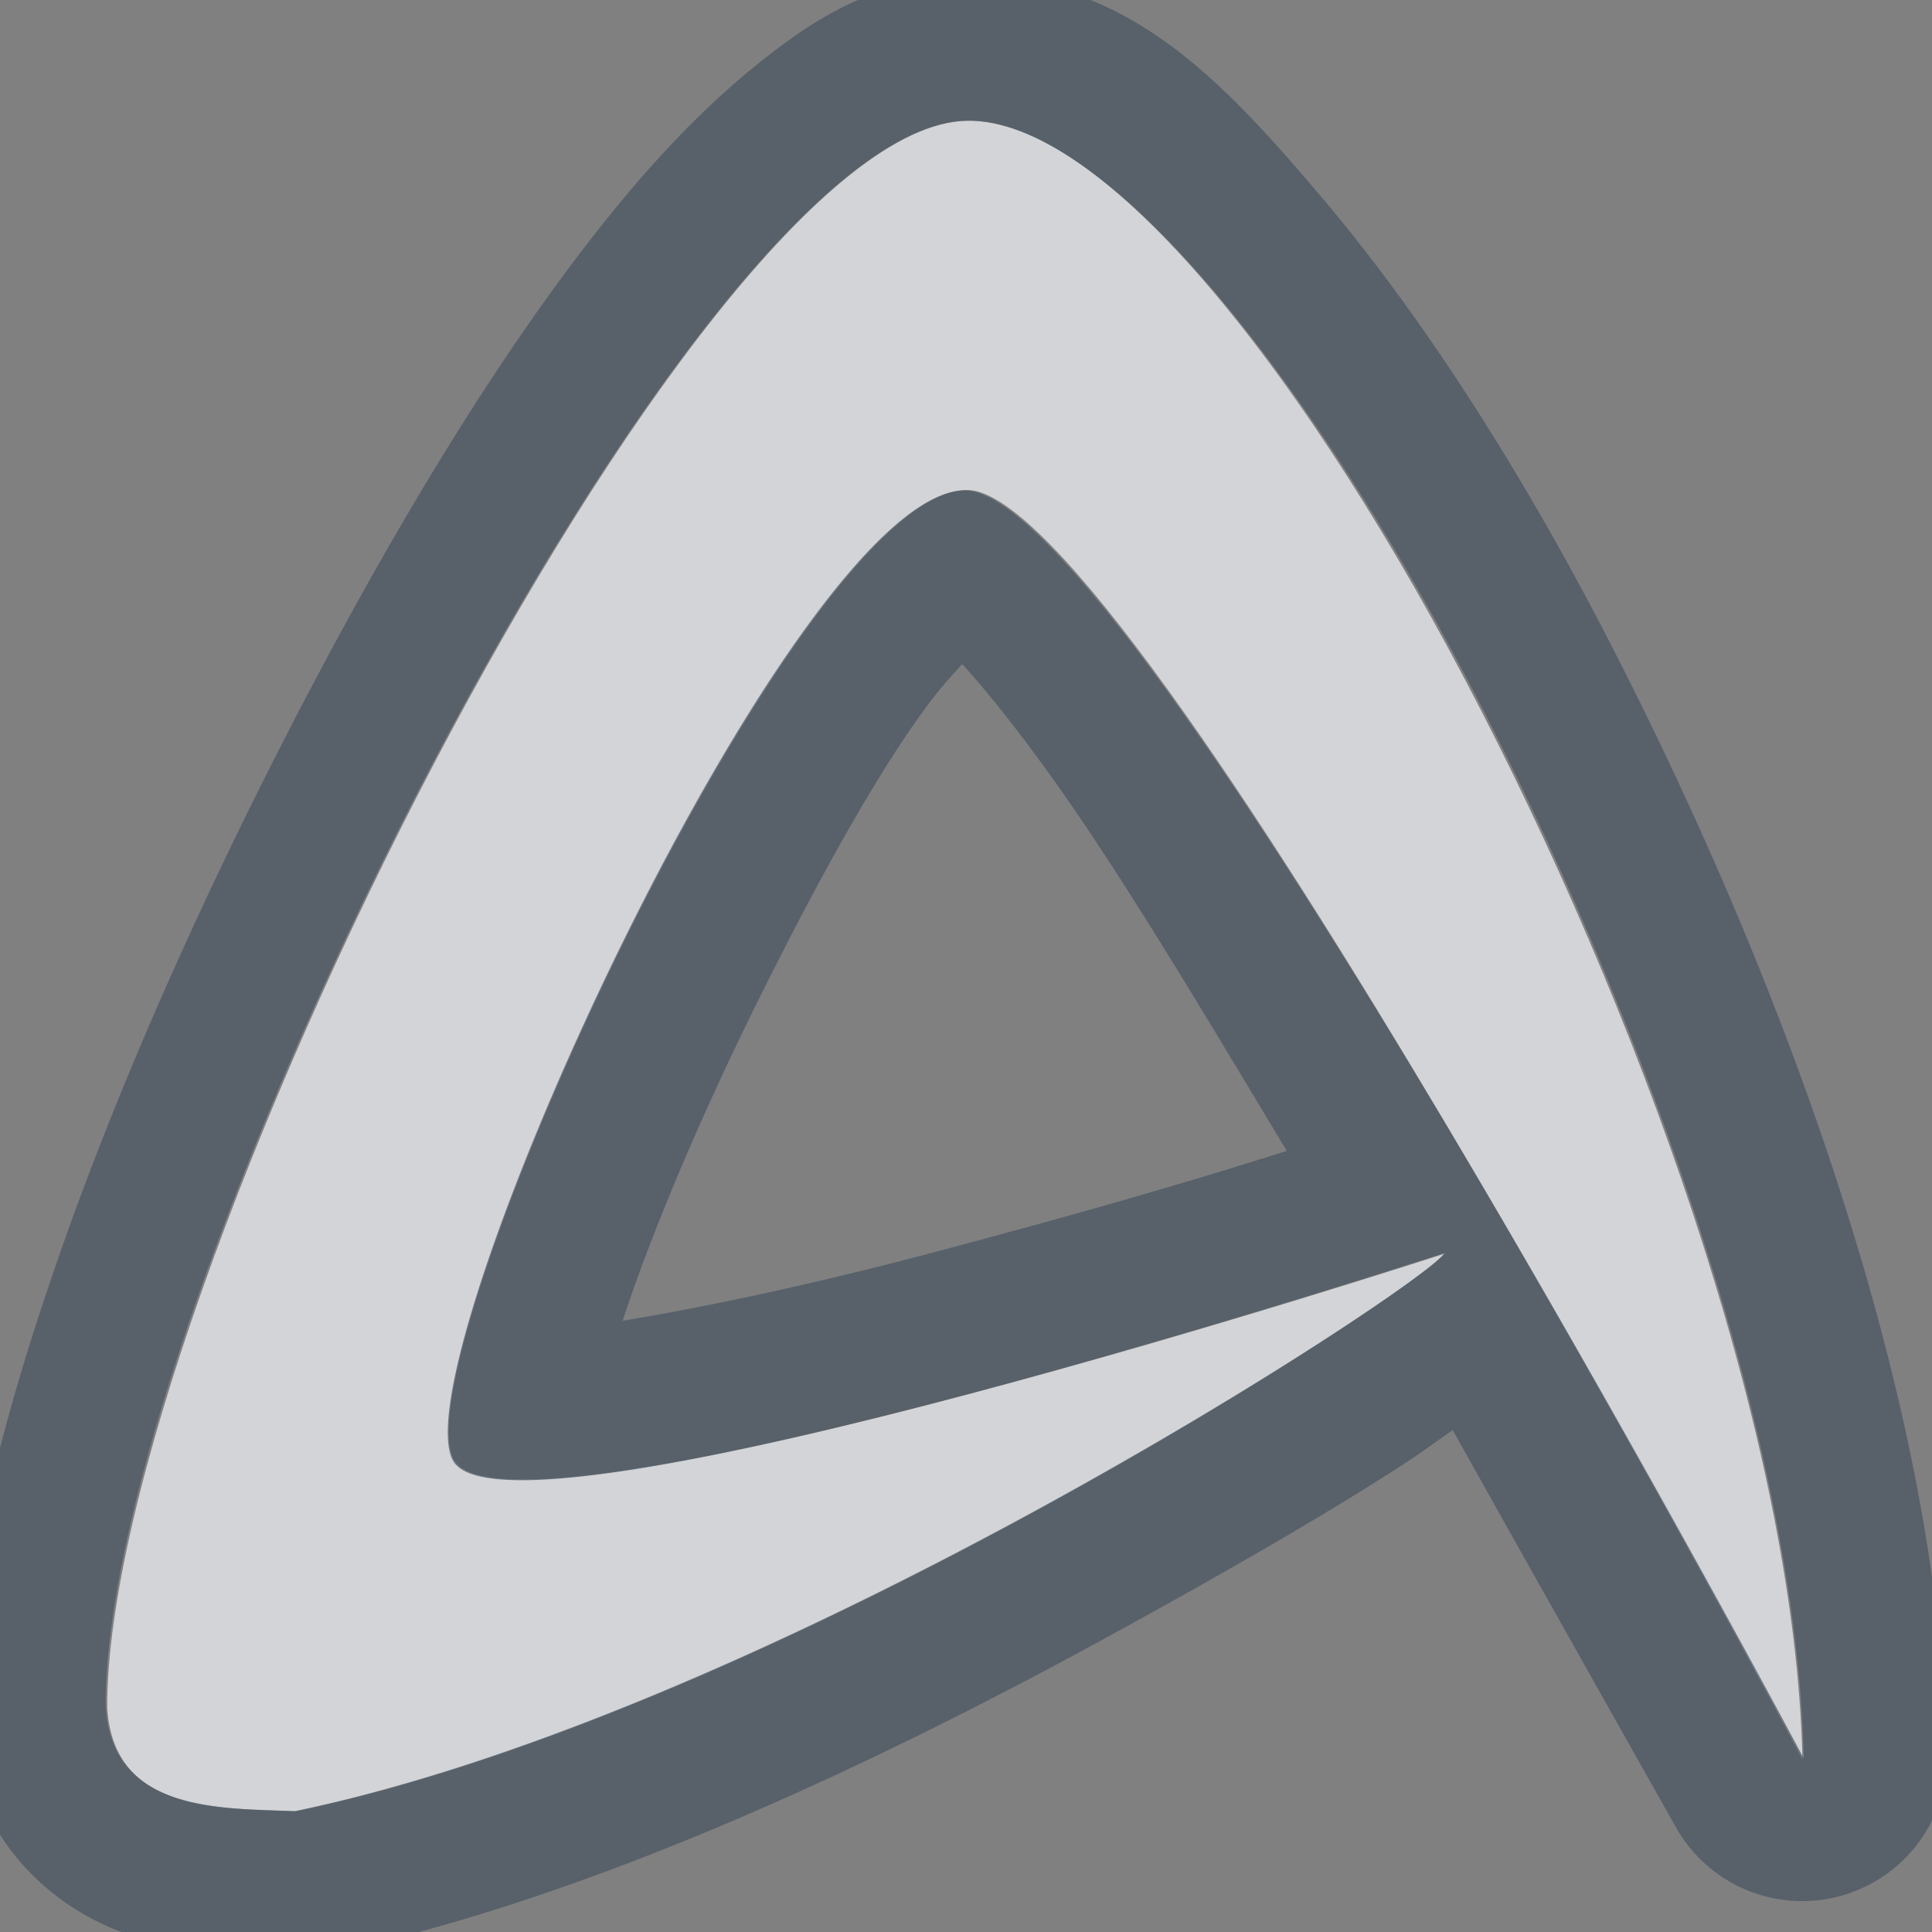 <?xml version="1.0" encoding="UTF-8" standalone="no"?>
<!-- Created with Inkscape (http://www.inkscape.org/) -->

<svg
   xmlns:dc="http://purl.org/dc/elements/1.1/"
   xmlns:cc="http://creativecommons.org/ns#"
   xmlns:rdf="http://www.w3.org/1999/02/22-rdf-syntax-ns#"
   xmlns:svg="http://www.w3.org/2000/svg"
   xmlns="http://www.w3.org/2000/svg"
   xmlns:sodipodi="http://sodipodi.sourceforge.net/DTD/sodipodi-0.dtd"
   xmlns:inkscape="http://www.inkscape.org/namespaces/inkscape"
   version="1.1"
   width="16"
   height="16"
   id="svg2"
   inkscape:version="0.48.3.1 r9886"
   sodipodi:docname="abiword.svg">
  <rect width="100%" height="100%" fill="#808080" stroke="none"/>
  <sodipodi:namedview
     pagecolor="#ffffff"
     bordercolor="#666666"
     borderopacity="1"
     objecttolerance="10"
     gridtolerance="10"
     guidetolerance="10"
     inkscape:pageopacity="0"
     inkscape:pageshadow="2"
     inkscape:window-width="1920"
     inkscape:window-height="1033"
     id="namedview6"
     showgrid="true"
     inkscape:zoom="29.5"
     inkscape:cx="2.0416807"
     inkscape:cy="9.2232323"
     inkscape:window-x="-10"
     inkscape:window-y="25"
     inkscape:window-maximized="1"
     inkscape:current-layer="svg2"
     inkscape:snap-global="false">
    <inkscape:grid
       type="xygrid"
       id="grid2982" />
  </sodipodi:namedview>
  <defs
     id="defs4" />
  <path
     sodipodi:nodetypes="ccccccccc"
     inkscape:connector-curvature="0"
     id="path2983"
     d="M 8.005,1 C 5.738,1.052 0.879,10.772 0.888,14.139 0.938,15.028 1.849,14.973 2.452,15 c 3.992,-0.83 9.327,-4.344 9.503,-4.615 0,0 -7.757,2.528 -8.197,1.702 C 3.308,11.243 6.622,4.024 8.016,4.058 9.384,4.09 14.927,14.57 14.927,14.57 14.873,12.074 13.697,8.672 12.268,5.888 10.839,3.105 9.139,0.972 8.005,1 z"
     style="color:#000000;fill:#EDEFF3;fill-opacity:0.758;fill-rule:nonzero;stroke:none;stroke-width:1;marker:none;visibility:visible;display:inline;overflow:visible;enable-background:accumulate" />
  <path
     style="font-size:medium;font-style:normal;font-variant:normal;font-weight:normal;font-stretch:normal;text-indent:0;text-align:start;text-decoration:none;line-height:normal;letter-spacing:normal;word-spacing:normal;text-transform:none;direction:ltr;block-progression:tb;writing-mode:lr-tb;text-anchor:start;baseline-shift:baseline;color:#000000;fill:#485462;fill-opacity:0.7;fill-rule:nonzero;stroke:none;stroke-width:2;marker:none;visibility:visible;display:inline;overflow:visible;enable-background:accumulate;font-family:Sans;-inkscape-font-specification:Sans"
     d="M 7.969 -0.188 C 7.262 -0.171 6.772 0.136 6.312 0.5 C 5.853 0.864 5.424 1.312 5 1.844 C 4.151 2.908 3.305 4.304 2.531 5.781 C 1.757 7.259 1.044 8.83 0.531 10.281 C 0.018 11.733 -0.315 13.024 -0.312 14.156 A 1.2 1.2 0 0 0 -0.312 14.219 C -0.288 14.646 -0.126 15.073 0.156 15.406 C 0.438 15.739 0.794 15.934 1.094 16.031 C 1.693 16.226 2.169 16.177 2.406 16.188 A 1.2 1.2 0 0 0 2.688 16.188 C 4.91 15.726 7.308 14.578 9.219 13.531 C 10.174 13.008 11.011 12.523 11.625 12.125 C 11.79 12.018 11.898 11.934 12.031 11.844 C 12.823 13.26 13.875 15.125 13.875 15.125 A 1.2 1.2 0 0 0 16.125 14.531 C 16.063 11.683 14.832 8.243 13.344 5.344 C 12.598 3.891 11.772 2.608 10.938 1.625 C 10.103 0.642 9.302 -0.22 7.969 -0.188 z M 8 1 C 9.134 0.972 10.852 3.092 12.281 5.875 C 13.71 8.659 14.883 12.067 14.938 14.562 C 14.938 14.562 9.368 4.094 8 4.062 C 6.606 4.029 3.3 11.249 3.75 12.094 C 4.189 12.919 11.969 10.375 11.969 10.375 C 11.793 10.646 6.43 14.17 2.438 15 C 1.835 14.973 0.925 15.014 0.875 14.125 C 0.867 10.758 5.732 1.052 8 1 z M 7.969 5.5 C 8.171 5.723 8.401 6.009 8.688 6.406 C 9.281 7.229 9.972 8.393 10.656 9.531 C 10.036 9.728 9.197 9.983 7.719 10.375 C 6.789 10.622 5.855 10.824 5.156 10.938 C 5.169 10.9 5.174 10.883 5.188 10.844 C 5.432 10.12 5.829 9.191 6.281 8.281 C 6.733 7.371 7.221 6.471 7.656 5.875 C 7.782 5.702 7.866 5.614 7.969 5.5 z "
     id="path3823" />
</svg>
